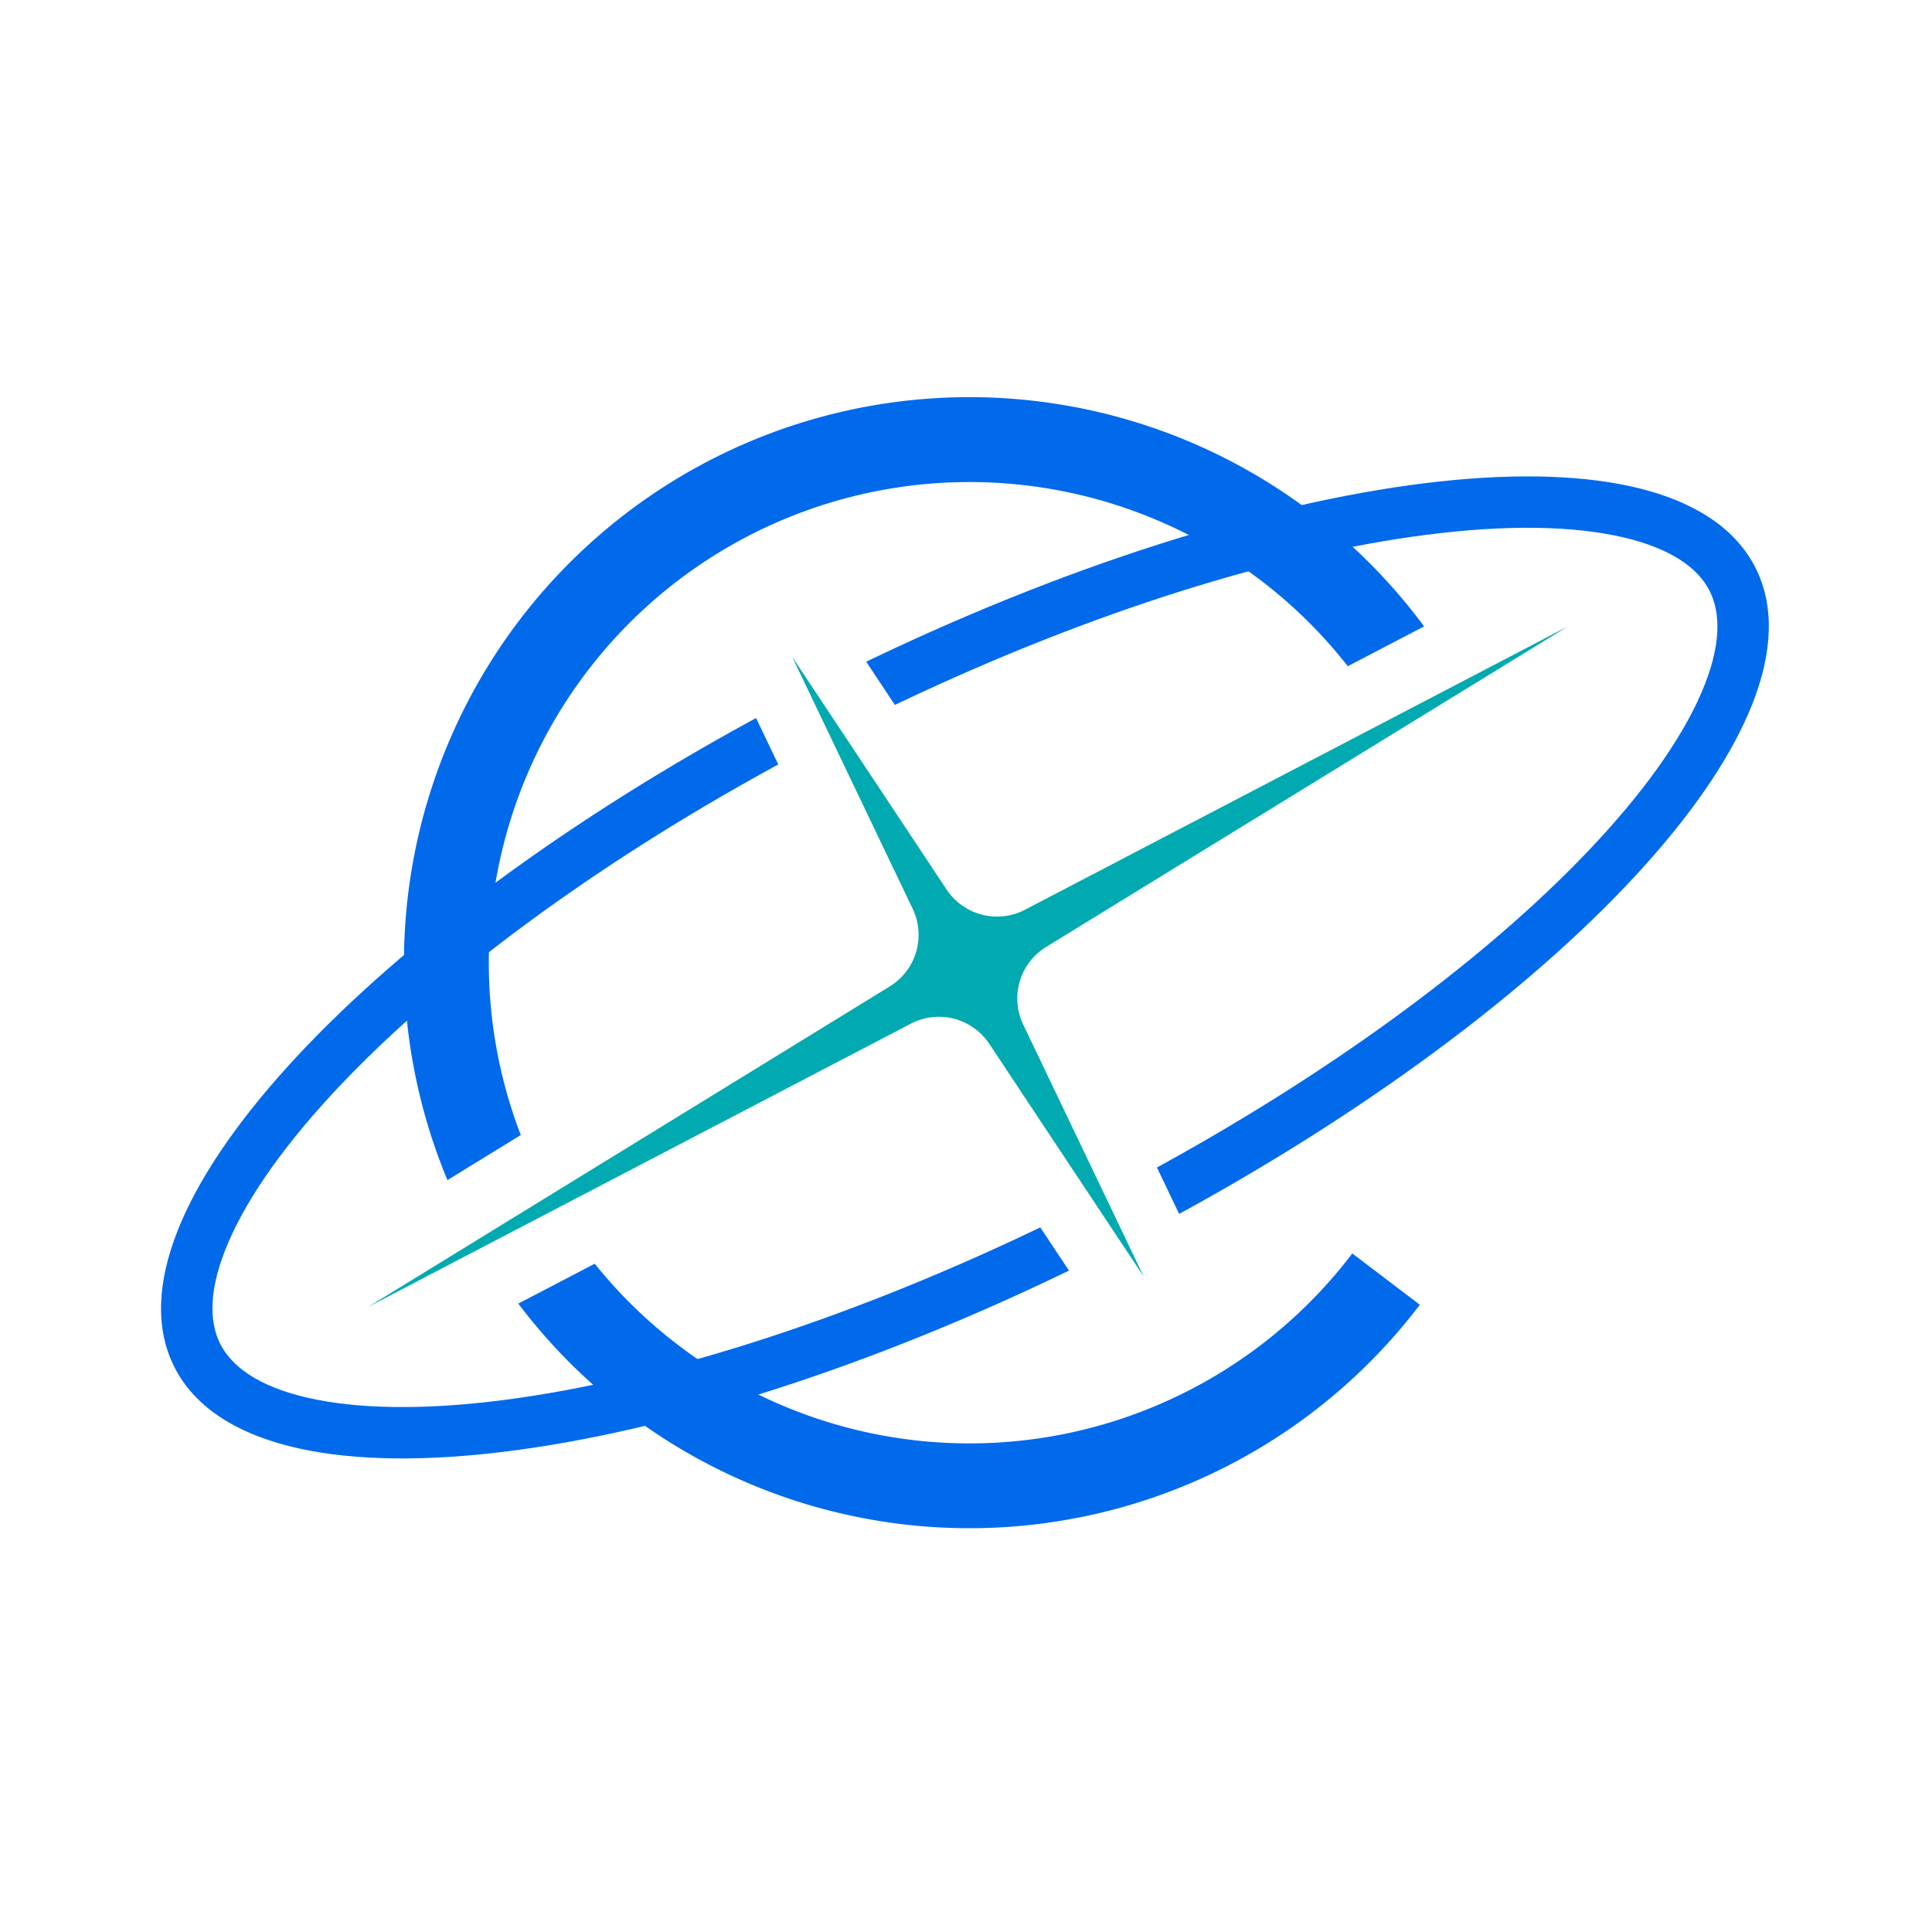 <svg width="128" height="128" viewBox="0 0 128 128" fill="none" xmlns="http://www.w3.org/2000/svg"><path d="M75.117 99.632a37.465 37.465 0 0 0 18.95-13.19l-4.475-3.398a31.845 31.845 0 0 1-50.19.68l-5.064 2.643a37.464 37.464 0 0 0 40.78 13.264ZM29.645 78.185A37.464 37.464 0 0 1 94.349 41.5l-5.054 2.638A31.845 31.845 0 0 0 34.503 75.2l-4.858 2.985Z" fill="#006AEB"/><path fill-rule="evenodd" clip-rule="evenodd" d="m77.064 77.122-.413.228 1.47 3.075.465-.255c12.924-7.112 23.554-15.238 30.359-22.8 3.402-3.78 5.866-7.44 7.173-10.781 1.307-3.34 1.477-6.42.187-8.972-1.318-2.608-3.985-4.315-7.566-5.23-3.582-.915-8.144-1.056-13.375-.486-10.466 1.14-23.726 5.143-37.456 11.689l-.52.248 1.9 2.864.392-.185c12.798-6.07 25.051-9.824 34.782-11.08 5.35-.691 9.773-.605 13.05.155 3.296.764 5.015 2.096 5.755 3.56.74 1.464.793 3.639-.545 6.746-1.331 3.09-3.885 6.703-7.612 10.6-6.508 6.805-16.245 14.116-28.046 20.624Z" fill="#006AEB"/><path d="m51.147 50.873.415-.227-1.471-3.075-.463.253c-13.026 7.126-23.75 15.29-30.62 22.891-3.434 3.8-5.925 7.48-7.248 10.839-1.324 3.358-1.502 6.454-.206 9.018 1.324 2.619 4.008 4.329 7.612 5.24 3.607.913 8.199 1.045 13.464.46 10.535-1.17 23.877-5.224 37.674-11.842l.518-.249-1.9-2.863-.392.187c-12.925 6.167-25.313 9.979-35.133 11.246-5.349.691-9.772.605-13.049-.155-3.296-.764-5.016-2.096-5.756-3.56-.74-1.464-.793-3.639.546-6.746 1.33-3.09 3.884-6.703 7.612-10.6 6.572-6.872 16.438-14.261 28.397-20.816Z" fill="#006AEB"/><path d="m52.48 43.508 7.987 16.702a4.006 4.006 0 0 1-1.517 5.142l-34.552 21.23L60.349 67.82a4.007 4.007 0 0 1 5.193 1.337l10.236 15.426-7.987-16.702a4.007 4.007 0 0 1 1.517-5.143l34.552-21.23-35.952 18.763a4.007 4.007 0 0 1-5.192-1.337L52.479 43.508Z" fill="#00AAB0"/></svg>